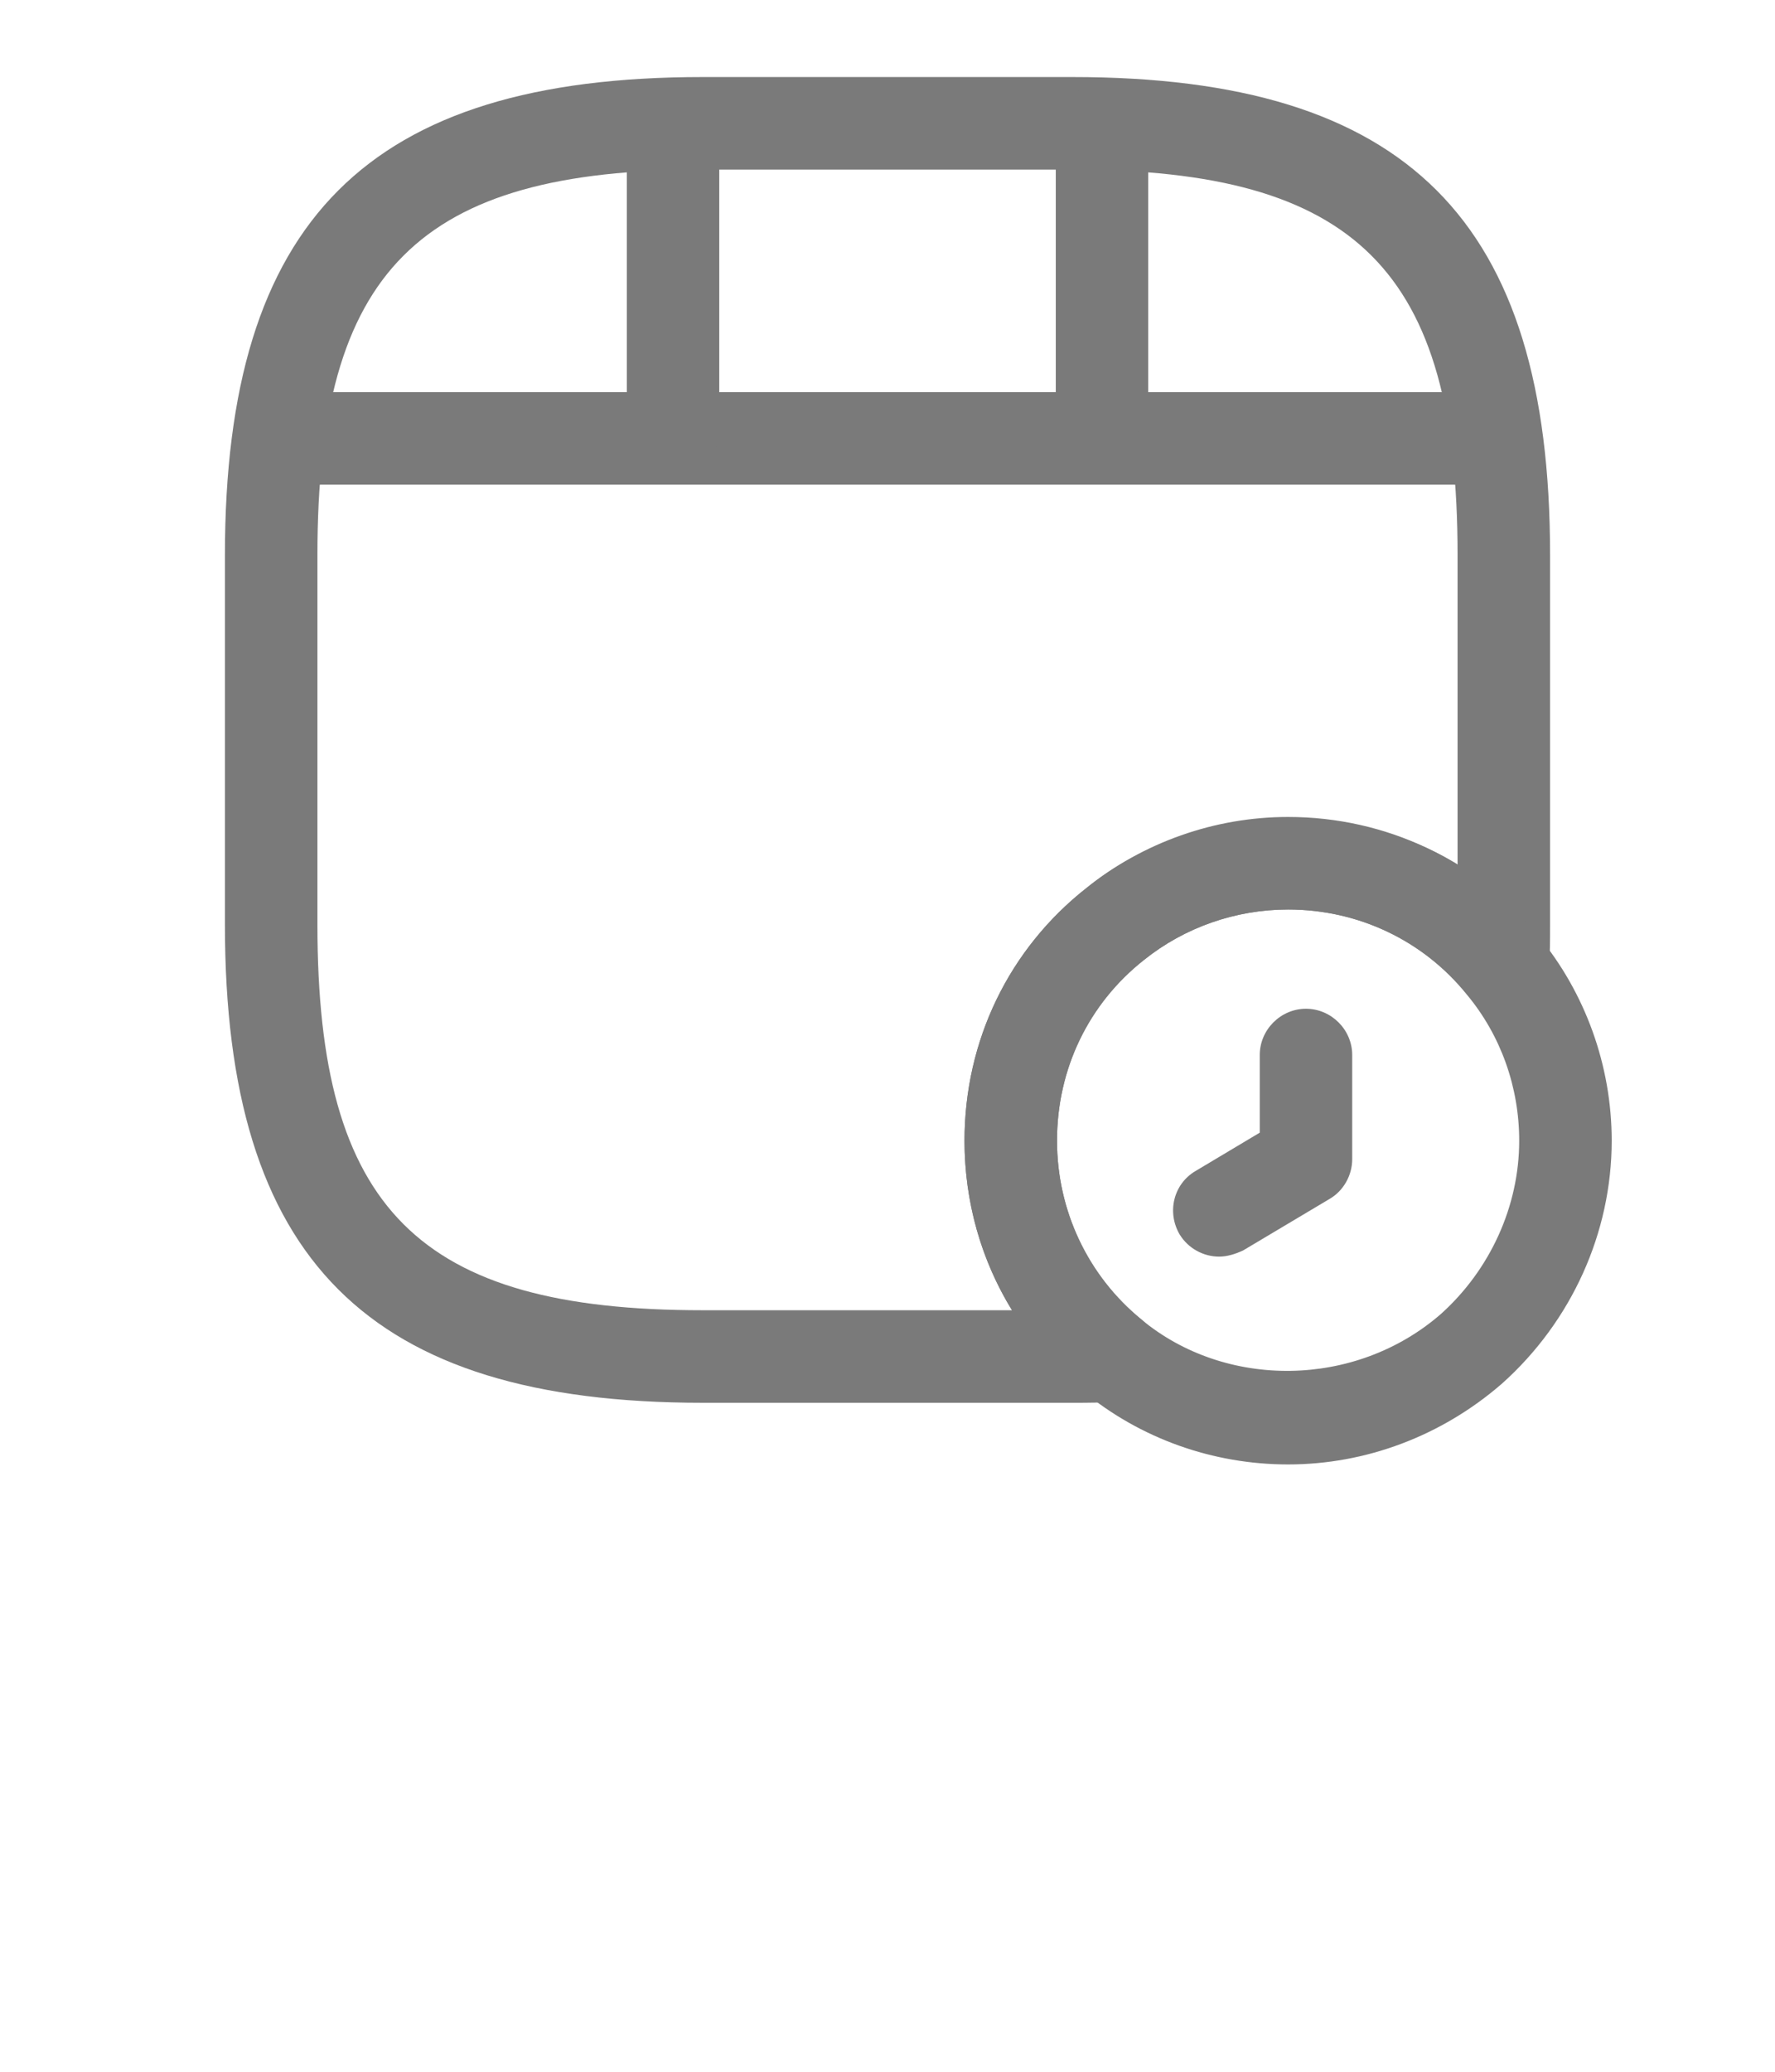 <svg width="36" height="42" viewBox="0 0 36 42" fill="none" xmlns="http://www.w3.org/2000/svg">
<path d="M21.75 28.438H14.25C7.463 28.438 4.562 25.538 4.562 18.75V11.25C4.562 4.463 7.463 1.562 14.25 1.562H21.75C28.538 1.562 31.438 4.463 31.438 11.25V18.75C31.438 19.05 31.438 19.363 31.413 19.65C31.375 20.025 31.113 20.35 30.75 20.462C30.387 20.575 29.988 20.45 29.75 20.15C28.863 19.062 27.55 18.438 26.125 18.438C25.062 18.438 24.025 18.8 23.2 19.462C22.075 20.35 21.438 21.675 21.438 23.125C21.438 24.538 22.062 25.863 23.15 26.75C23.45 26.988 23.562 27.387 23.462 27.75C23.35 28.113 23.038 28.375 22.65 28.413C22.363 28.438 22.05 28.438 21.75 28.438ZM14.25 3.438C8.488 3.438 6.438 5.487 6.438 11.25V18.75C6.438 24.512 8.488 26.562 14.25 26.562H20.525C19.9 25.55 19.562 24.363 19.562 23.125C19.562 21.1 20.462 19.238 22.038 18C24.137 16.3 27.325 16.15 29.562 17.525V11.25C29.562 5.487 27.512 3.438 21.75 3.438H14.25Z" fill="#7A7A7A"/>
<path d="M29.85 9.825H6.15C5.638 9.825 5.213 9.4 5.213 8.887C5.213 8.375 5.638 7.95 6.15 7.95H29.85C30.363 7.95 30.788 8.375 30.788 8.887C30.788 9.4 30.375 9.825 29.85 9.825Z" fill="#7A7A7A"/>
<path d="M13.65 9.65C13.137 9.65 12.713 9.225 12.713 8.712V2.637C12.713 2.125 13.137 1.7 13.65 1.7C14.162 1.7 14.588 2.125 14.588 2.637V8.712C14.588 9.225 14.162 9.65 13.65 9.65Z" fill="#7A7A7A"/>
<path d="M22.35 9.087C21.837 9.087 21.413 8.662 21.413 8.15V2.637C21.413 2.125 21.837 1.7 22.35 1.7C22.863 1.7 23.288 2.125 23.288 2.637V8.15C23.288 8.675 22.875 9.087 22.35 9.087Z" fill="#7A7A7A"/>
<path d="M26.125 29.688C24.6 29.688 23.125 29.163 21.962 28.2C20.438 26.962 19.562 25.113 19.562 23.125C19.562 21.1 20.462 19.238 22.038 18C23.188 17.075 24.637 16.562 26.125 16.562C28.113 16.562 29.962 17.438 31.2 18.975C32.15 20.125 32.688 21.6 32.688 23.125C32.688 24.988 31.875 26.788 30.462 28.05C29.238 29.113 27.7 29.688 26.125 29.688ZM26.125 18.438C25.062 18.438 24.025 18.8 23.2 19.462C22.075 20.35 21.438 21.675 21.438 23.125C21.438 24.538 22.062 25.863 23.15 26.75C24.85 28.163 27.488 28.15 29.225 26.637C30.225 25.738 30.812 24.45 30.812 23.125C30.812 22.038 30.438 20.988 29.75 20.163C28.863 19.062 27.538 18.438 26.125 18.438Z" fill="#7A7A7A"/>
<path d="M24.725 25.475C24.412 25.475 24.1 25.312 23.925 25.025C23.662 24.575 23.8 24 24.25 23.738L25.55 22.962V21.387C25.55 20.875 25.975 20.45 26.487 20.45C27 20.45 27.425 20.875 27.425 21.387V23.5C27.425 23.825 27.25 24.137 26.975 24.3L25.212 25.35C25.05 25.425 24.887 25.475 24.725 25.475Z" fill="#7A7A7A"/>
</svg>
